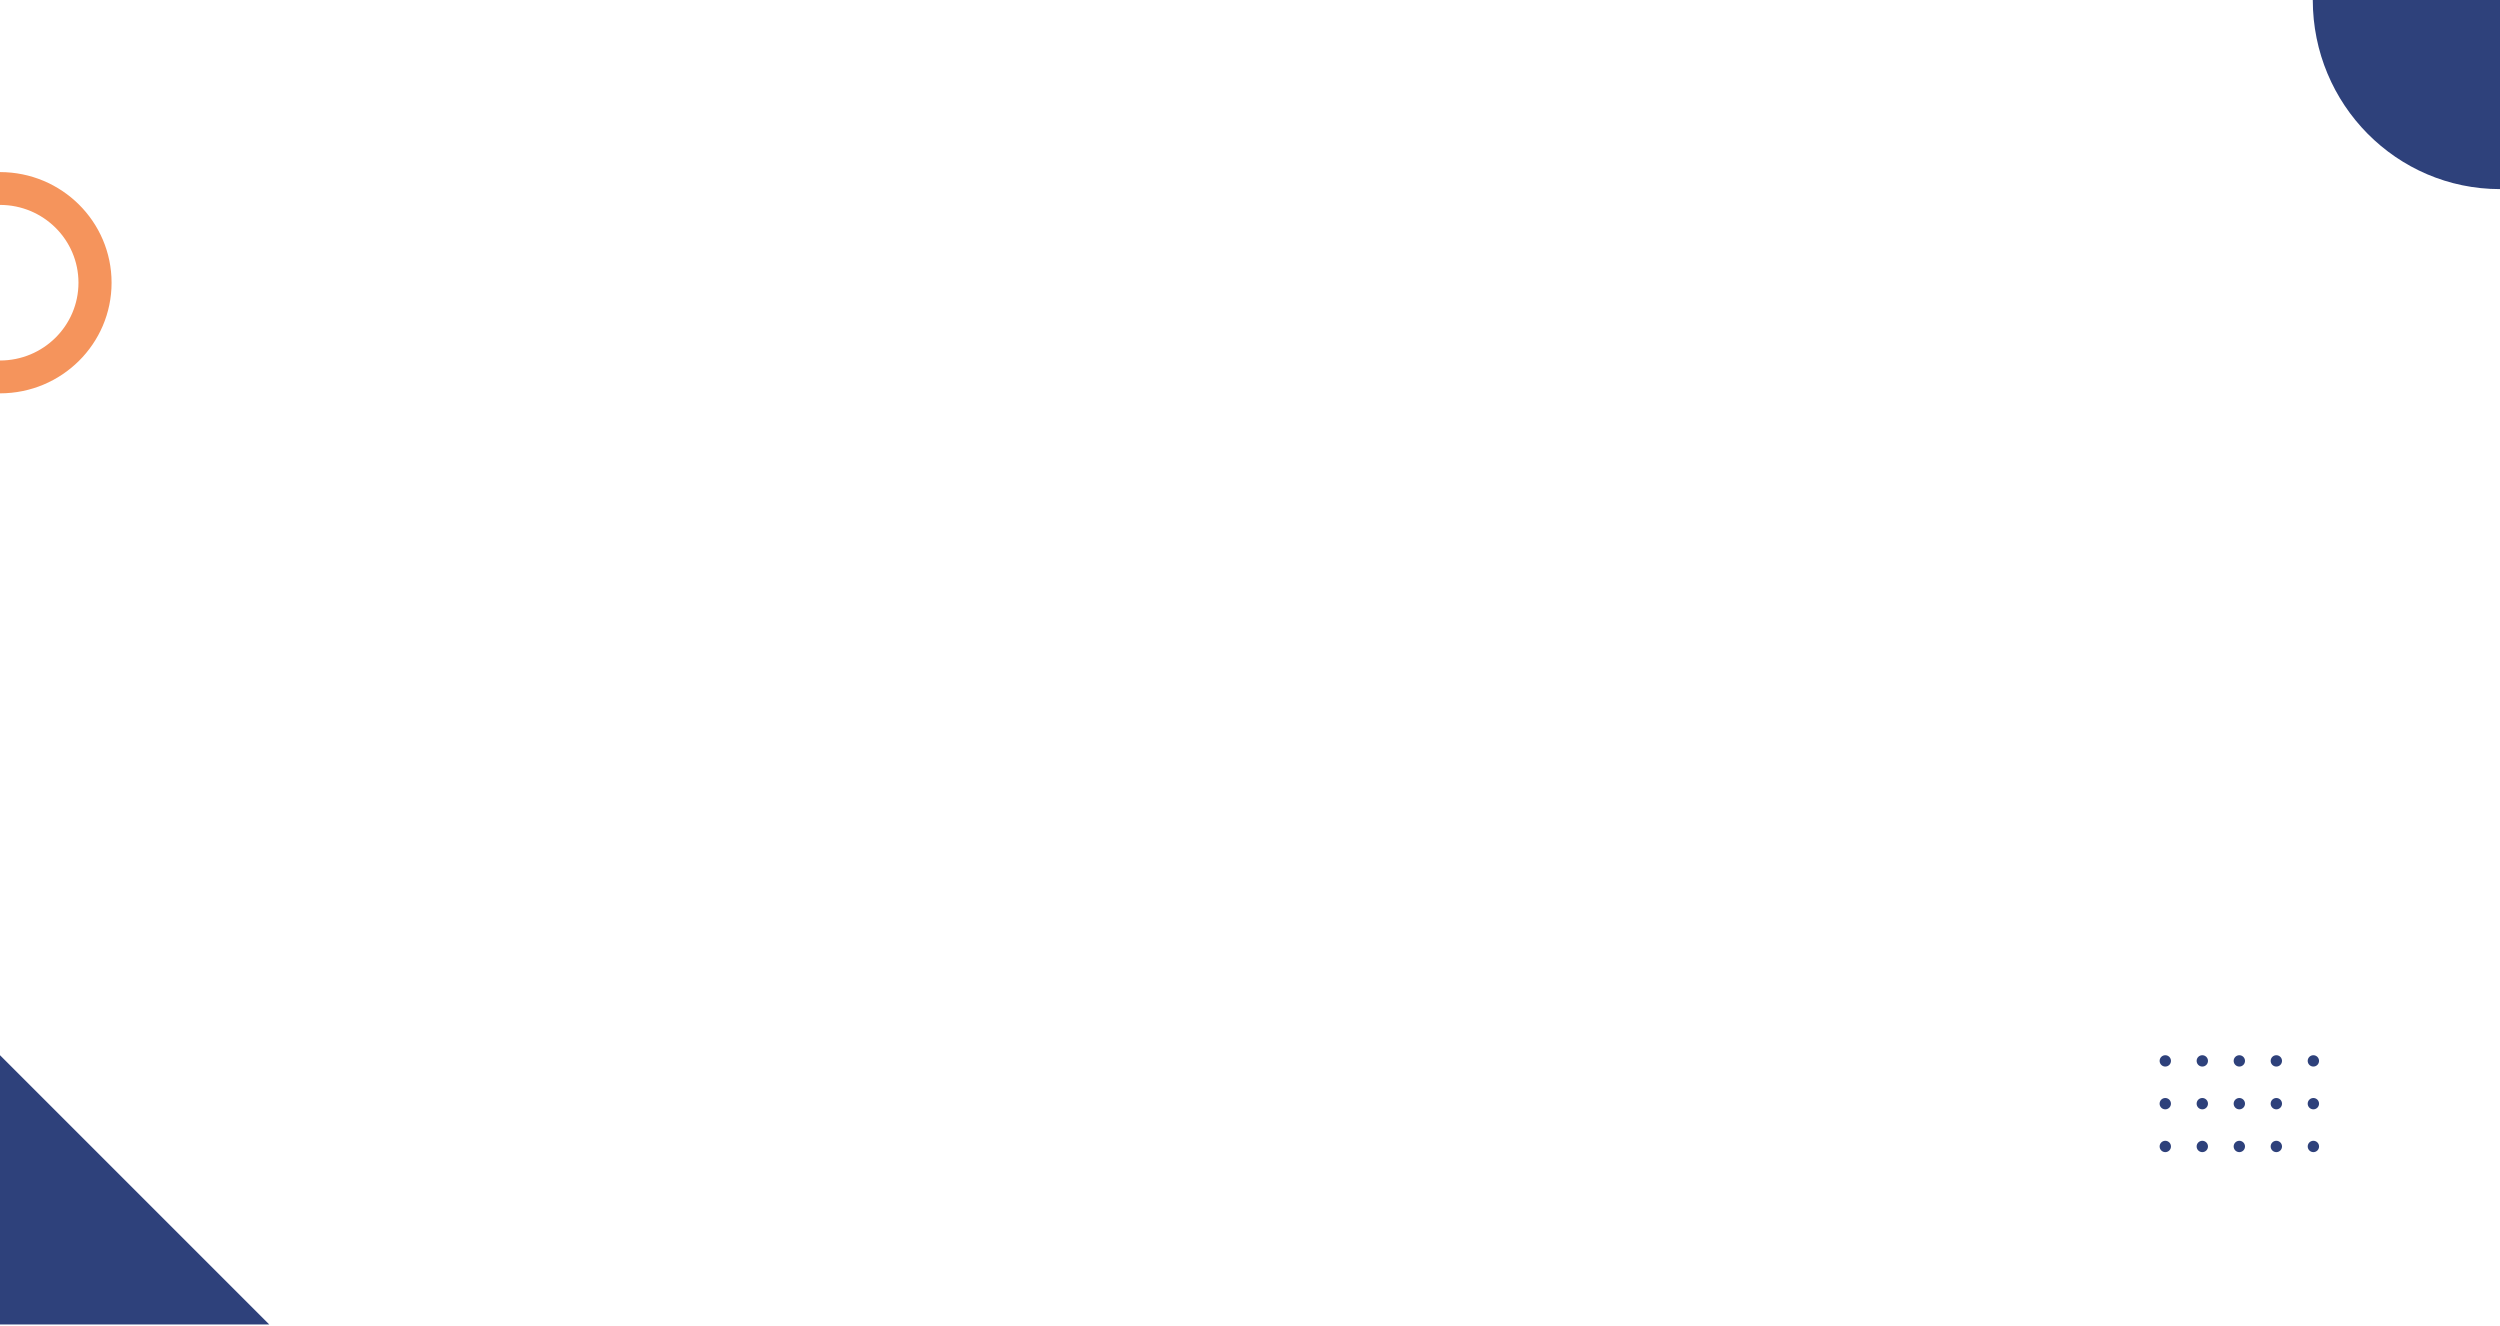 <svg width="1322" height="701" viewBox="0 0 1322 701" fill="none" xmlns="http://www.w3.org/2000/svg">
<g style="mix-blend-mode:difference">
<path d="M0 558V700.38H142.38L0 558Z" fill="#2E417B"/>
<path d="M1223 0C1223 55.228 1267.32 100 1322 100V0H1223Z" fill="#2E417B"/>
<path d="M1145.01 564C1146.67 564 1148.01 562.657 1148.01 561C1148.01 559.343 1146.67 558 1145.01 558C1143.35 558 1142.01 559.343 1142.01 561C1142.01 562.657 1143.35 564 1145.01 564Z" fill="#2E417B"/>
<path d="M1164.58 564C1166.24 564 1167.58 562.657 1167.58 561C1167.58 559.343 1166.24 558 1164.58 558C1162.92 558 1161.58 559.343 1161.58 561C1161.58 562.657 1162.92 564 1164.58 564Z" fill="#2E417B"/>
<path d="M1187.16 561C1187.16 559.34 1185.82 558 1184.16 558C1182.5 558 1181.16 559.34 1181.16 561C1181.16 562.66 1182.5 564 1184.16 564C1185.82 564 1187.16 562.66 1187.16 561Z" fill="#2E417B"/>
<path d="M1206.73 561C1206.73 559.34 1205.39 558 1203.73 558C1202.07 558 1200.73 559.34 1200.73 561C1200.73 562.66 1202.07 564 1203.73 564C1205.39 564 1206.73 562.66 1206.73 561Z" fill="#2E417B"/>
<path d="M1226.31 561C1226.31 559.34 1224.97 558 1223.31 558C1221.65 558 1220.31 559.34 1220.31 561C1220.31 562.66 1221.65 564 1223.31 564C1224.97 564 1226.31 562.66 1226.31 561Z" fill="#2E417B"/>
<path d="M1148 583.62C1148 581.96 1146.66 580.62 1145 580.62C1143.34 580.62 1142 581.96 1142 583.62C1142 585.28 1143.34 586.62 1145 586.62C1146.66 586.62 1148 585.28 1148 583.62Z" fill="#2E417B"/>
<path d="M1167.58 583.62C1167.58 581.96 1166.24 580.62 1164.58 580.62C1162.92 580.62 1161.58 581.96 1161.58 583.62C1161.58 585.28 1162.92 586.62 1164.58 586.62C1166.24 586.62 1167.58 585.28 1167.58 583.62Z" fill="#2E417B"/>
<path d="M1187.16 583.62C1187.16 581.96 1185.82 580.62 1184.16 580.62C1182.5 580.62 1181.16 581.96 1181.16 583.62C1181.16 585.28 1182.5 586.62 1184.16 586.62C1185.82 586.62 1187.16 585.28 1187.16 583.62Z" fill="#2E417B"/>
<path d="M1206.73 583.62C1206.73 581.96 1205.39 580.62 1203.73 580.62C1202.07 580.62 1200.73 581.96 1200.73 583.62C1200.73 585.28 1202.07 586.62 1203.73 586.62C1205.39 586.62 1206.73 585.28 1206.73 583.62Z" fill="#2E417B"/>
<path d="M1226.31 583.62C1226.31 581.96 1224.97 580.62 1223.31 580.62C1221.65 580.62 1220.31 581.96 1220.31 583.62C1220.31 585.28 1221.65 586.62 1223.31 586.62C1224.97 586.62 1226.31 585.28 1226.31 583.62Z" fill="#2E417B"/>
<path d="M1145.01 609.25C1146.67 609.25 1148.01 607.907 1148.01 606.25C1148.01 604.593 1146.67 603.25 1145.01 603.25C1143.35 603.25 1142.01 604.593 1142.01 606.25C1142.01 607.907 1143.35 609.25 1145.01 609.25Z" fill="#2E417B"/>
<path d="M1164.58 609.25C1166.24 609.25 1167.58 607.907 1167.58 606.25C1167.58 604.593 1166.24 603.25 1164.58 603.25C1162.92 603.25 1161.58 604.593 1161.58 606.25C1161.58 607.907 1162.92 609.25 1164.58 609.25Z" fill="#2E417B"/>
<path d="M1187.16 606.25C1187.16 604.59 1185.82 603.25 1184.16 603.25C1182.5 603.25 1181.16 604.59 1181.16 606.25C1181.16 607.91 1182.5 609.25 1184.16 609.25C1185.82 609.25 1187.16 607.91 1187.16 606.25Z" fill="#2E417B"/>
<path d="M1206.73 606.25C1206.73 604.59 1205.39 603.25 1203.73 603.25C1202.07 603.25 1200.73 604.59 1200.73 606.25C1200.73 607.91 1202.07 609.25 1203.73 609.25C1205.39 609.25 1206.73 607.91 1206.73 606.25Z" fill="#2E417B"/>
<path d="M1220.32 606.25C1220.32 607.91 1221.66 609.25 1223.32 609.25C1224.98 609.25 1226.32 607.91 1226.32 606.25C1226.32 604.59 1224.98 603.25 1223.32 603.25C1221.66 603.25 1220.32 604.59 1220.32 606.25Z" fill="#2E417B"/>
<path d="M-4.3555e-06 108.358C22.916 108.358 41.494 126.779 41.494 149.5C41.494 172.221 22.916 190.635 -7.59043e-07 190.635L0 208C32.584 208 59 181.808 59 149.5C59 117.192 32.584 91 -5.11423e-06 91L-4.3555e-06 108.358Z" fill="#F5945C"/>
</g>
</svg>
